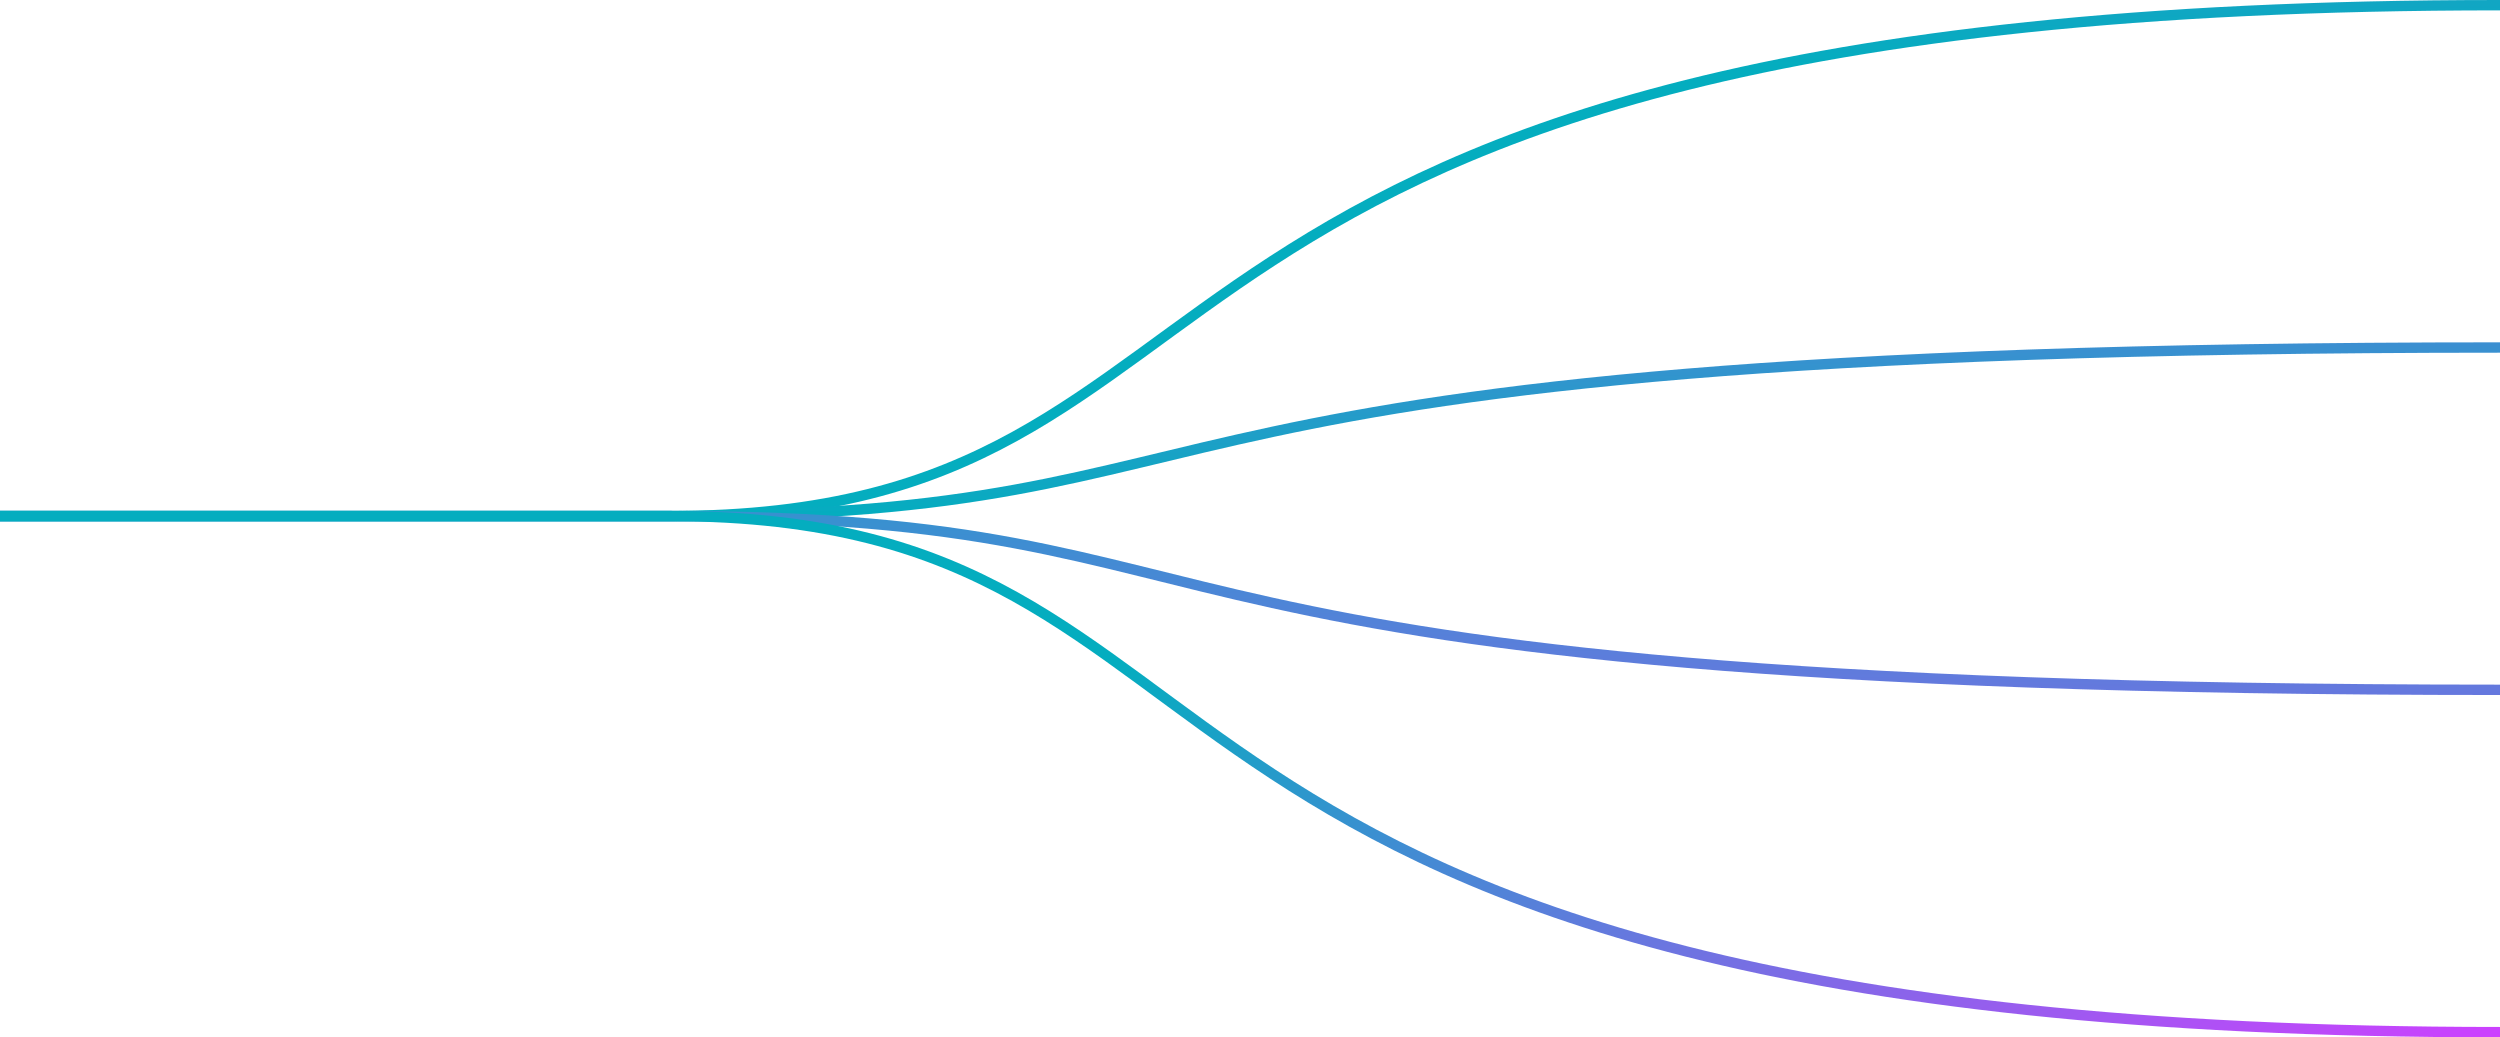 <svg width="964" height="400" fill="none" xmlns="http://www.w3.org/2000/svg"><path d="M0 199h258.333C499.885 199 401.409 2 964 2" stroke="url(#paint0_linear)" stroke-width="4"/><path d="M0 199h258.333c241.552 0 143.076-65 705.667-65" stroke="url(#paint1_linear)" stroke-width="4"/><path d="M0 199h258.333c241.552 0 143.076 67 705.667 67" stroke="url(#paint2_linear)" stroke-width="4"/><path d="M0 199h258.333C499.885 199 401.409 398 964 398" stroke="url(#paint3_linear)" stroke-width="4"/><defs><linearGradient id="paint0_linear" x1="482" y1="-348.5" x2="482" y2="199" gradientUnits="userSpaceOnUse"><stop stop-color="#CD40FF"/><stop offset=".683" stop-color="#04ADBF"/></linearGradient><linearGradient id="paint1_linear" x1="482" y1="-41.5" x2="482" y2="199" gradientUnits="userSpaceOnUse"><stop stop-color="#CD40FF"/><stop offset="1" stop-color="#04ADBF"/></linearGradient><linearGradient id="paint2_linear" x1="482" y1="422" x2="482" y2="122" gradientUnits="userSpaceOnUse"><stop stop-color="#CD40FF"/><stop offset="1" stop-color="#04ADBF"/></linearGradient><linearGradient id="paint3_linear" x1="764.491" y1="514.5" x2="569.144" y2="175.744" gradientUnits="userSpaceOnUse"><stop stop-color="#CD40FF"/><stop offset="1" stop-color="#04ADBF"/></linearGradient></defs></svg>